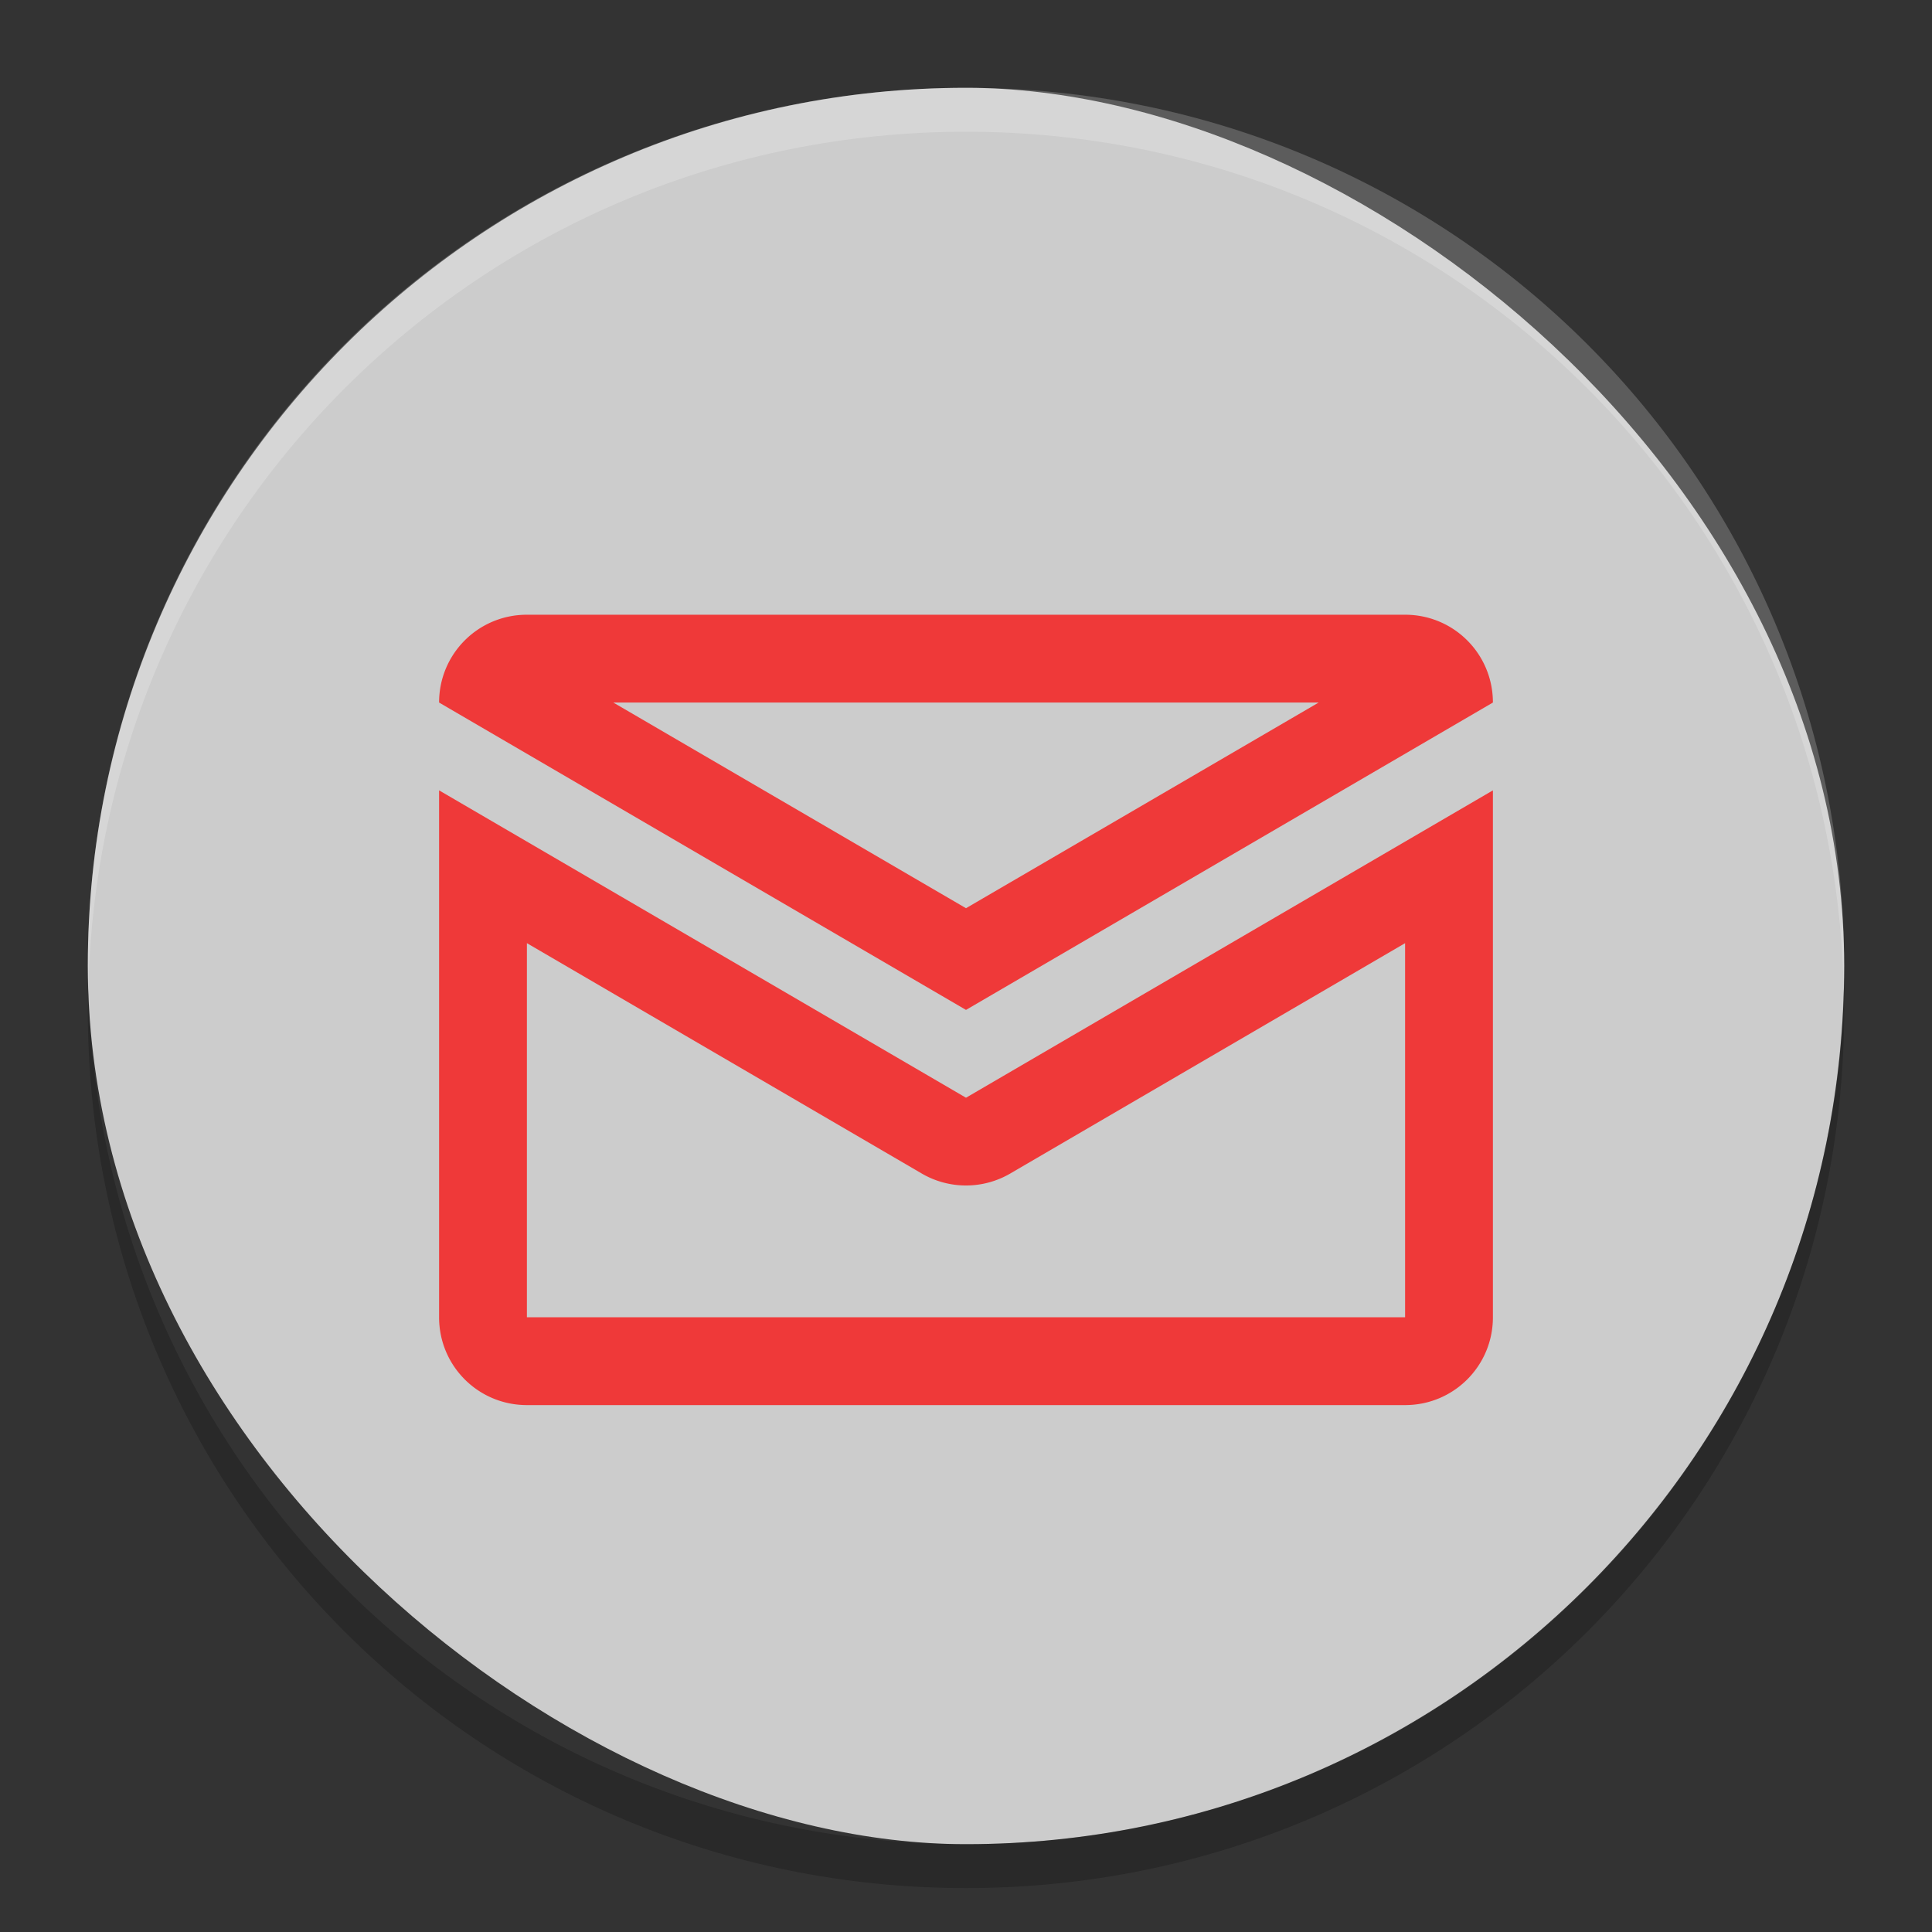 <?xml version="1.0" encoding="UTF-8" standalone="no"?>
<svg xmlns="http://www.w3.org/2000/svg" height="22" width="22" version="1">
 <rect width="100%" height="100%" fill="#333333" stroke="none"/>
 <rect transform="matrix(0,-1,-1,0,0,0)" rx="10" ry="10" height="20" width="20" y="-21" x="-21" fill="#ccc"/>
 <path opacity=".2" fill="#fff" d="m11 1c-5.54 0-10 4.46-10 10 0 0.084 0.004 0.166 0.006 0.25 0.132-5.423 4.538-9.75 9.994-9.75 5.456 0 9.862 4.327 9.994 9.75 0.002-0.083 0.006-0.166 0.006-0.25 0-5.54-4.46-10-10-10z"/>
 <path opacity=".2" d="m1.006 11.25c-0.002 0.084-0.006 0.166-0.006 0.25 0 5.54 4.46 10 10 10s10-4.46 10-10c0-0.084-0.004-0.167-0.006-0.25-0.132 5.423-4.538 9.75-9.994 9.75s-9.862-4.327-9.994-9.75z"/>
 <path d="m6 7c-0.554 0-1 0.446-1 1l6 3.5 6-3.5c0-0.554-0.446-1-1-1h-10zm0.984 1h8.032l-4.016 2.342-4.016-2.342zm-1.984 1v6c0 0.554 0.446 1 1 1h10c0.554 0 1-0.446 1-1v-6l-6 3.5-6-3.5zm1 1.74 4.496 2.623a1 1 0 0 0 1.008 0l4.496-2.623v4.26h-10v-4.26z" fill="#ef3939"/>
</svg>

